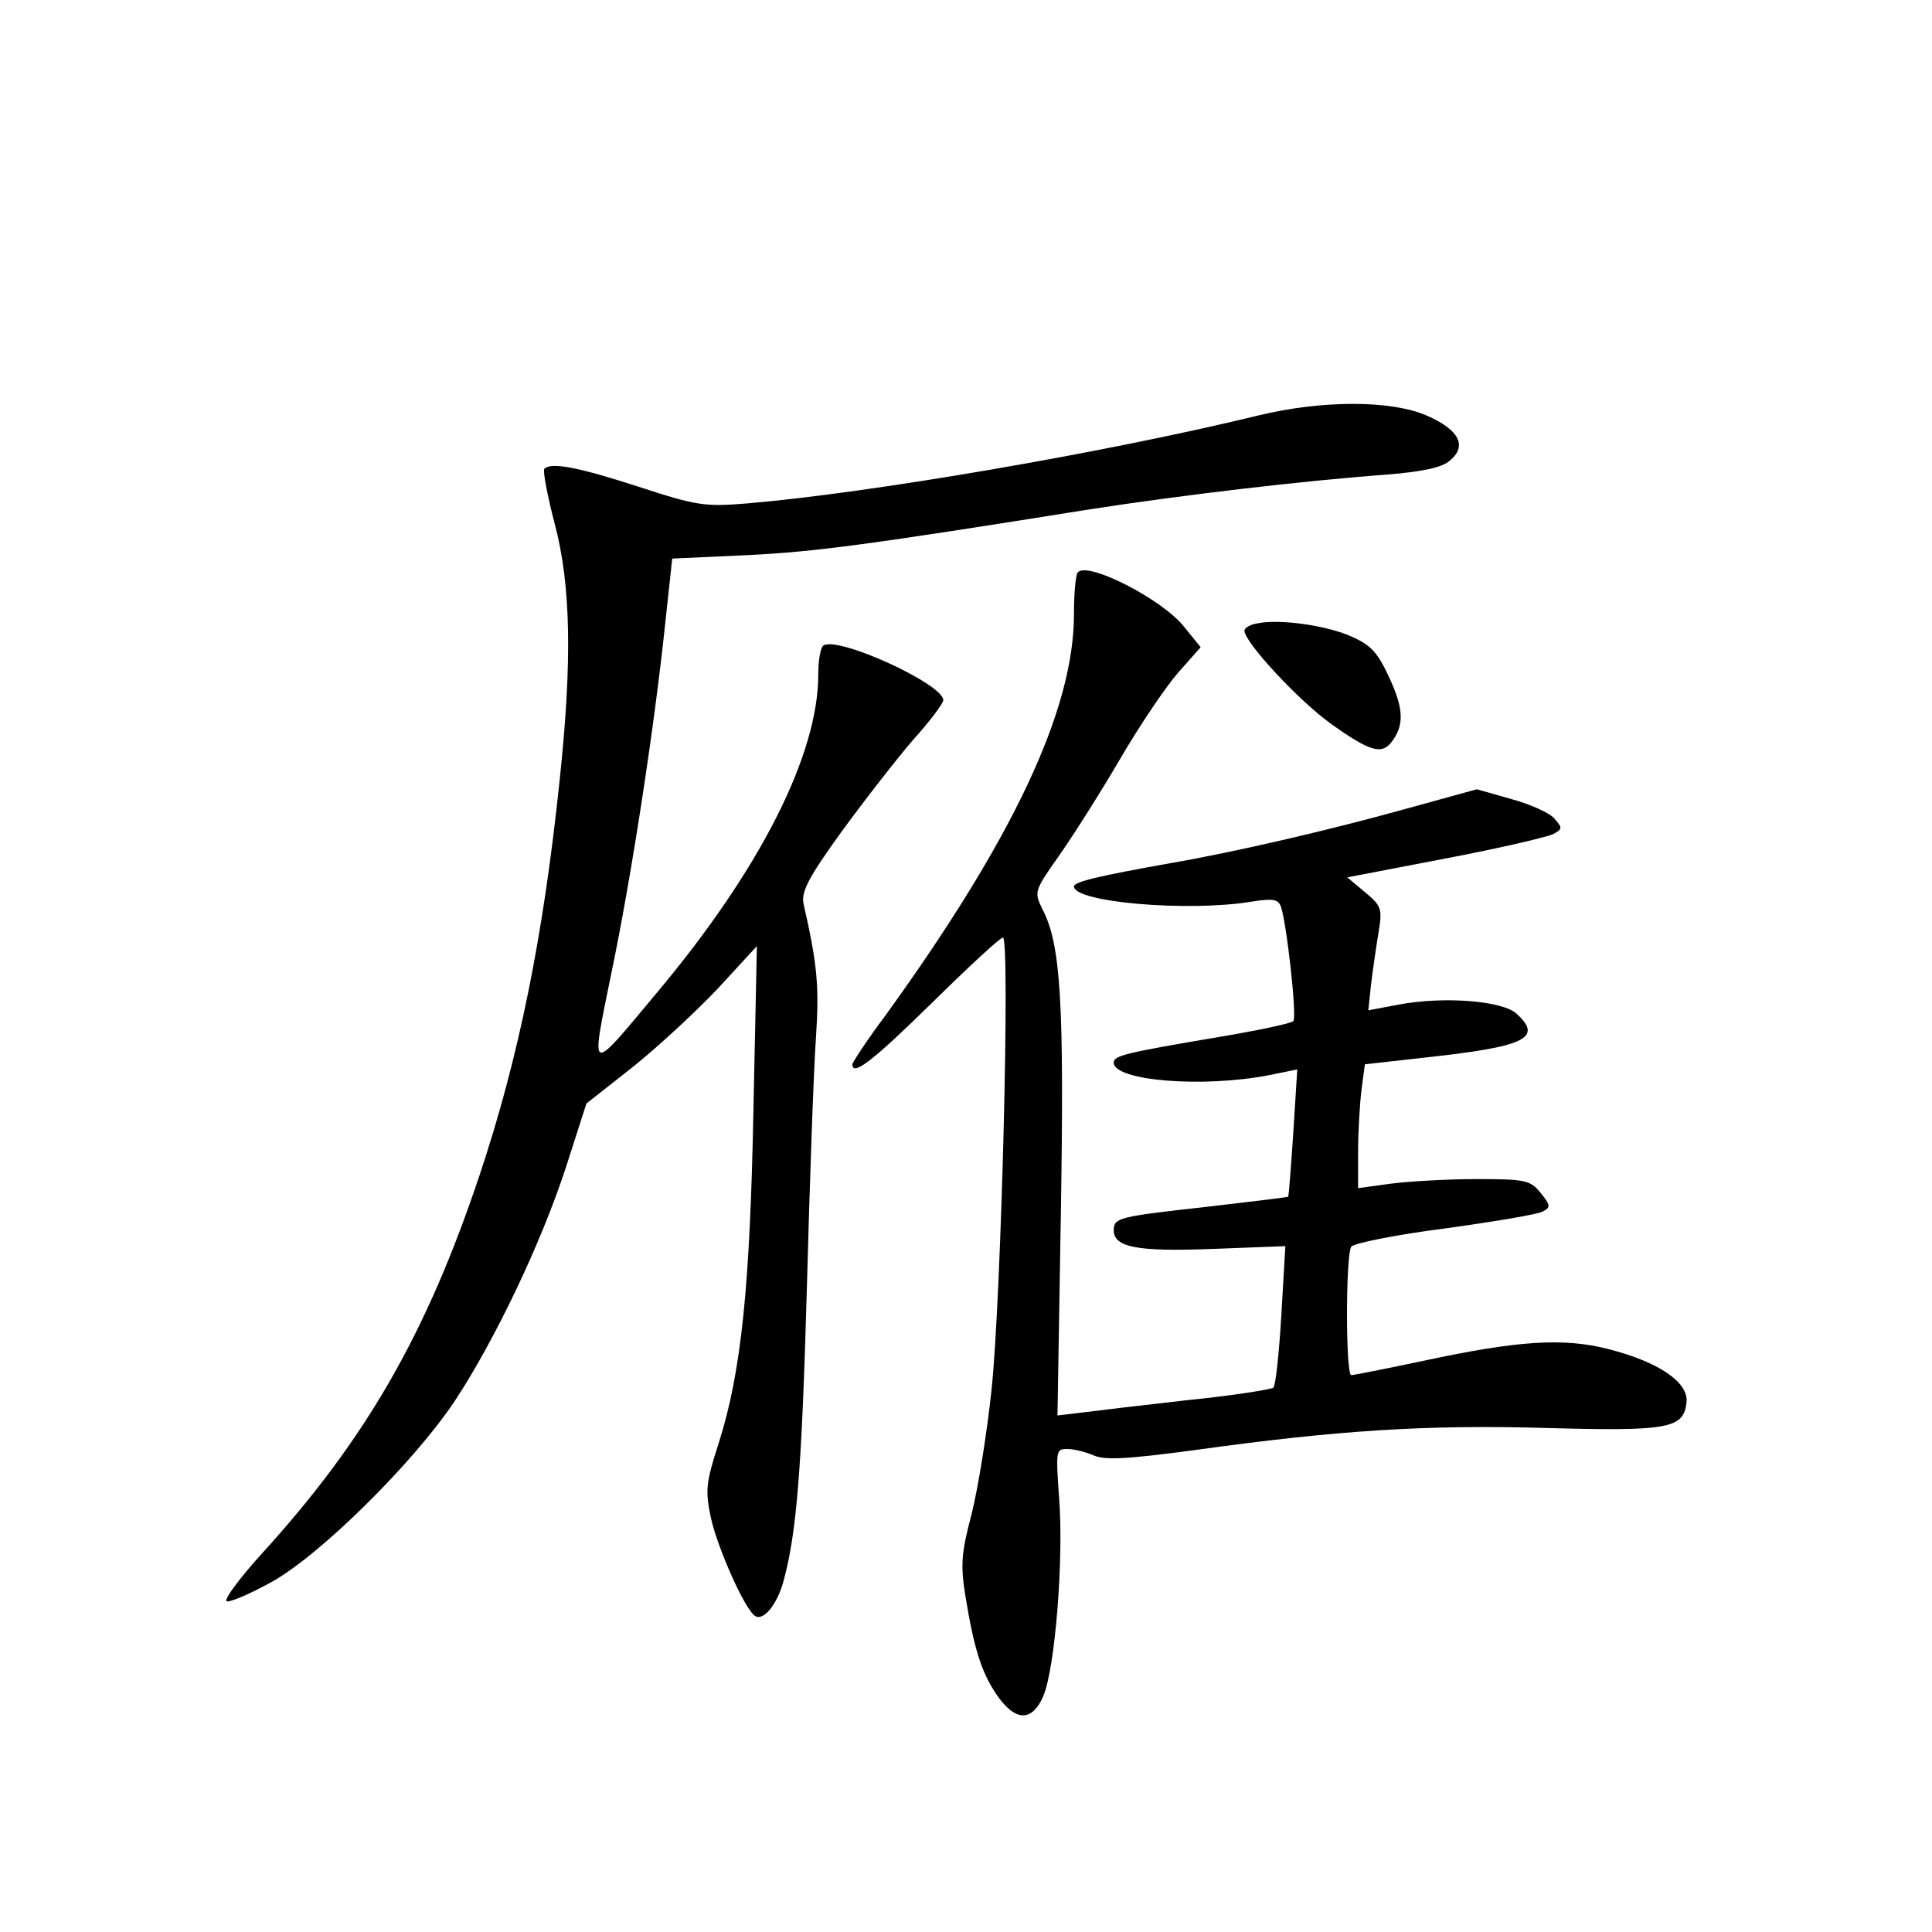 <?xml version="1.0" standalone="no"?>
<!DOCTYPE svg PUBLIC "-//W3C//DTD SVG 20010904//EN"
 "http://www.w3.org/TR/2001/REC-SVG-20010904/DTD/svg10.dtd">
<svg version="1.0" xmlns="http://www.w3.org/2000/svg"
 width="340pt" height="340pt" viewBox="0 0 340 340"
 preserveAspectRatio="xMidYMid meet">
<g transform="translate(0,340) scale(0.1,-0.1)"
fill="#000000" stroke="none">
<path d="M2215 2669 c-271 -66 -686 -137 -901 -155 -74 -6 -88 -4 -192 30
-105 34 -152 43 -164 31 -3 -3 5 -46 18 -96 29 -109 31 -243 9 -451 -29 -278
-72 -489 -141 -696 -93 -278 -199 -464 -384 -667 -39 -43 -67 -81 -61 -83 6
-2 41 13 79 34 85 47 249 209 322 318 70 106 152 277 196 412 l36 112 80 63
c44 35 111 97 150 138 l70 76 -6 -285 c-6 -312 -21 -463 -61 -589 -23 -71 -24
-84 -14 -132 12 -54 60 -162 78 -173 15 -9 39 21 50 62 23 85 32 195 41 517 5
187 12 385 16 440 6 91 2 129 -22 235 -4 21 9 46 66 125 40 55 97 128 126 162
30 33 54 65 54 71 0 28 -185 113 -211 96 -5 -3 -9 -26 -9 -51 0 -141 -102
-343 -284 -560 -121 -145 -117 -147 -80 35 35 167 76 435 95 618 l12 111 131
6 c122 6 211 18 606 81 162 25 373 50 523 61 60 5 94 12 108 24 32 26 17 55
-41 80 -63 27 -183 27 -295 0z"/>
<path d="M1897 2393 c-4 -3 -7 -37 -7 -74 0 -168 -107 -395 -331 -705 -33 -44
-59 -84 -59 -87 0 -22 36 6 140 108 64 63 120 115 125 115 13 0 -3 -637 -20
-795 -8 -77 -24 -175 -35 -219 -18 -68 -20 -89 -11 -145 15 -92 28 -133 54
-172 33 -49 63 -50 83 -4 21 50 36 241 28 347 -6 85 -6 88 14 88 12 0 32 -5
46 -11 20 -9 58 -7 178 9 251 35 408 45 619 39 216 -6 242 -1 247 45 4 35 -48
71 -138 94 -79 20 -158 15 -326 -21 -66 -14 -122 -25 -126 -25 -10 0 -10 211
0 226 4 6 78 21 164 32 87 12 165 25 173 30 14 7 14 11 -4 33 -18 22 -26 24
-113 24 -51 0 -119 -4 -150 -8 l-58 -8 0 64 c0 35 3 84 6 109 l6 45 107 12
c175 19 207 34 160 77 -25 23 -128 31 -208 16 l-53 -10 5 47 c3 25 9 66 13 90
7 42 5 47 -24 71 l-31 26 172 33 c95 18 180 38 190 43 17 9 17 11 2 28 -9 10
-43 25 -76 34 l-60 17 -127 -35 c-133 -37 -301 -76 -412 -95 -129 -23 -170
-33 -170 -41 0 -28 201 -45 311 -27 38 6 48 5 53 -8 10 -27 29 -195 22 -202
-3 -4 -65 -17 -137 -29 -160 -27 -179 -32 -179 -44 0 -32 156 -45 274 -22 l49
10 -7 -111 c-4 -61 -8 -112 -9 -113 -1 -1 -67 -9 -145 -18 -153 -17 -162 -19
-162 -41 0 -30 41 -38 172 -33 l130 5 -7 -121 c-4 -67 -10 -124 -14 -128 -3
-3 -71 -14 -151 -22 -80 -9 -164 -19 -187 -22 l-42 -5 6 358 c6 369 0 472 -33
534 -14 29 -14 31 29 92 24 34 73 111 108 171 35 60 81 128 103 153 l39 44
-30 37 c-39 48 -168 114 -186 95z"/>
<path d="M2213 2303 c-13 -2 -23 -8 -23 -13 0 -20 96 -124 154 -165 66 -47 87
-53 104 -32 23 29 23 58 -2 112 -21 46 -32 59 -68 75 -45 20 -128 31 -165 23z"/>
</g>
</svg>
